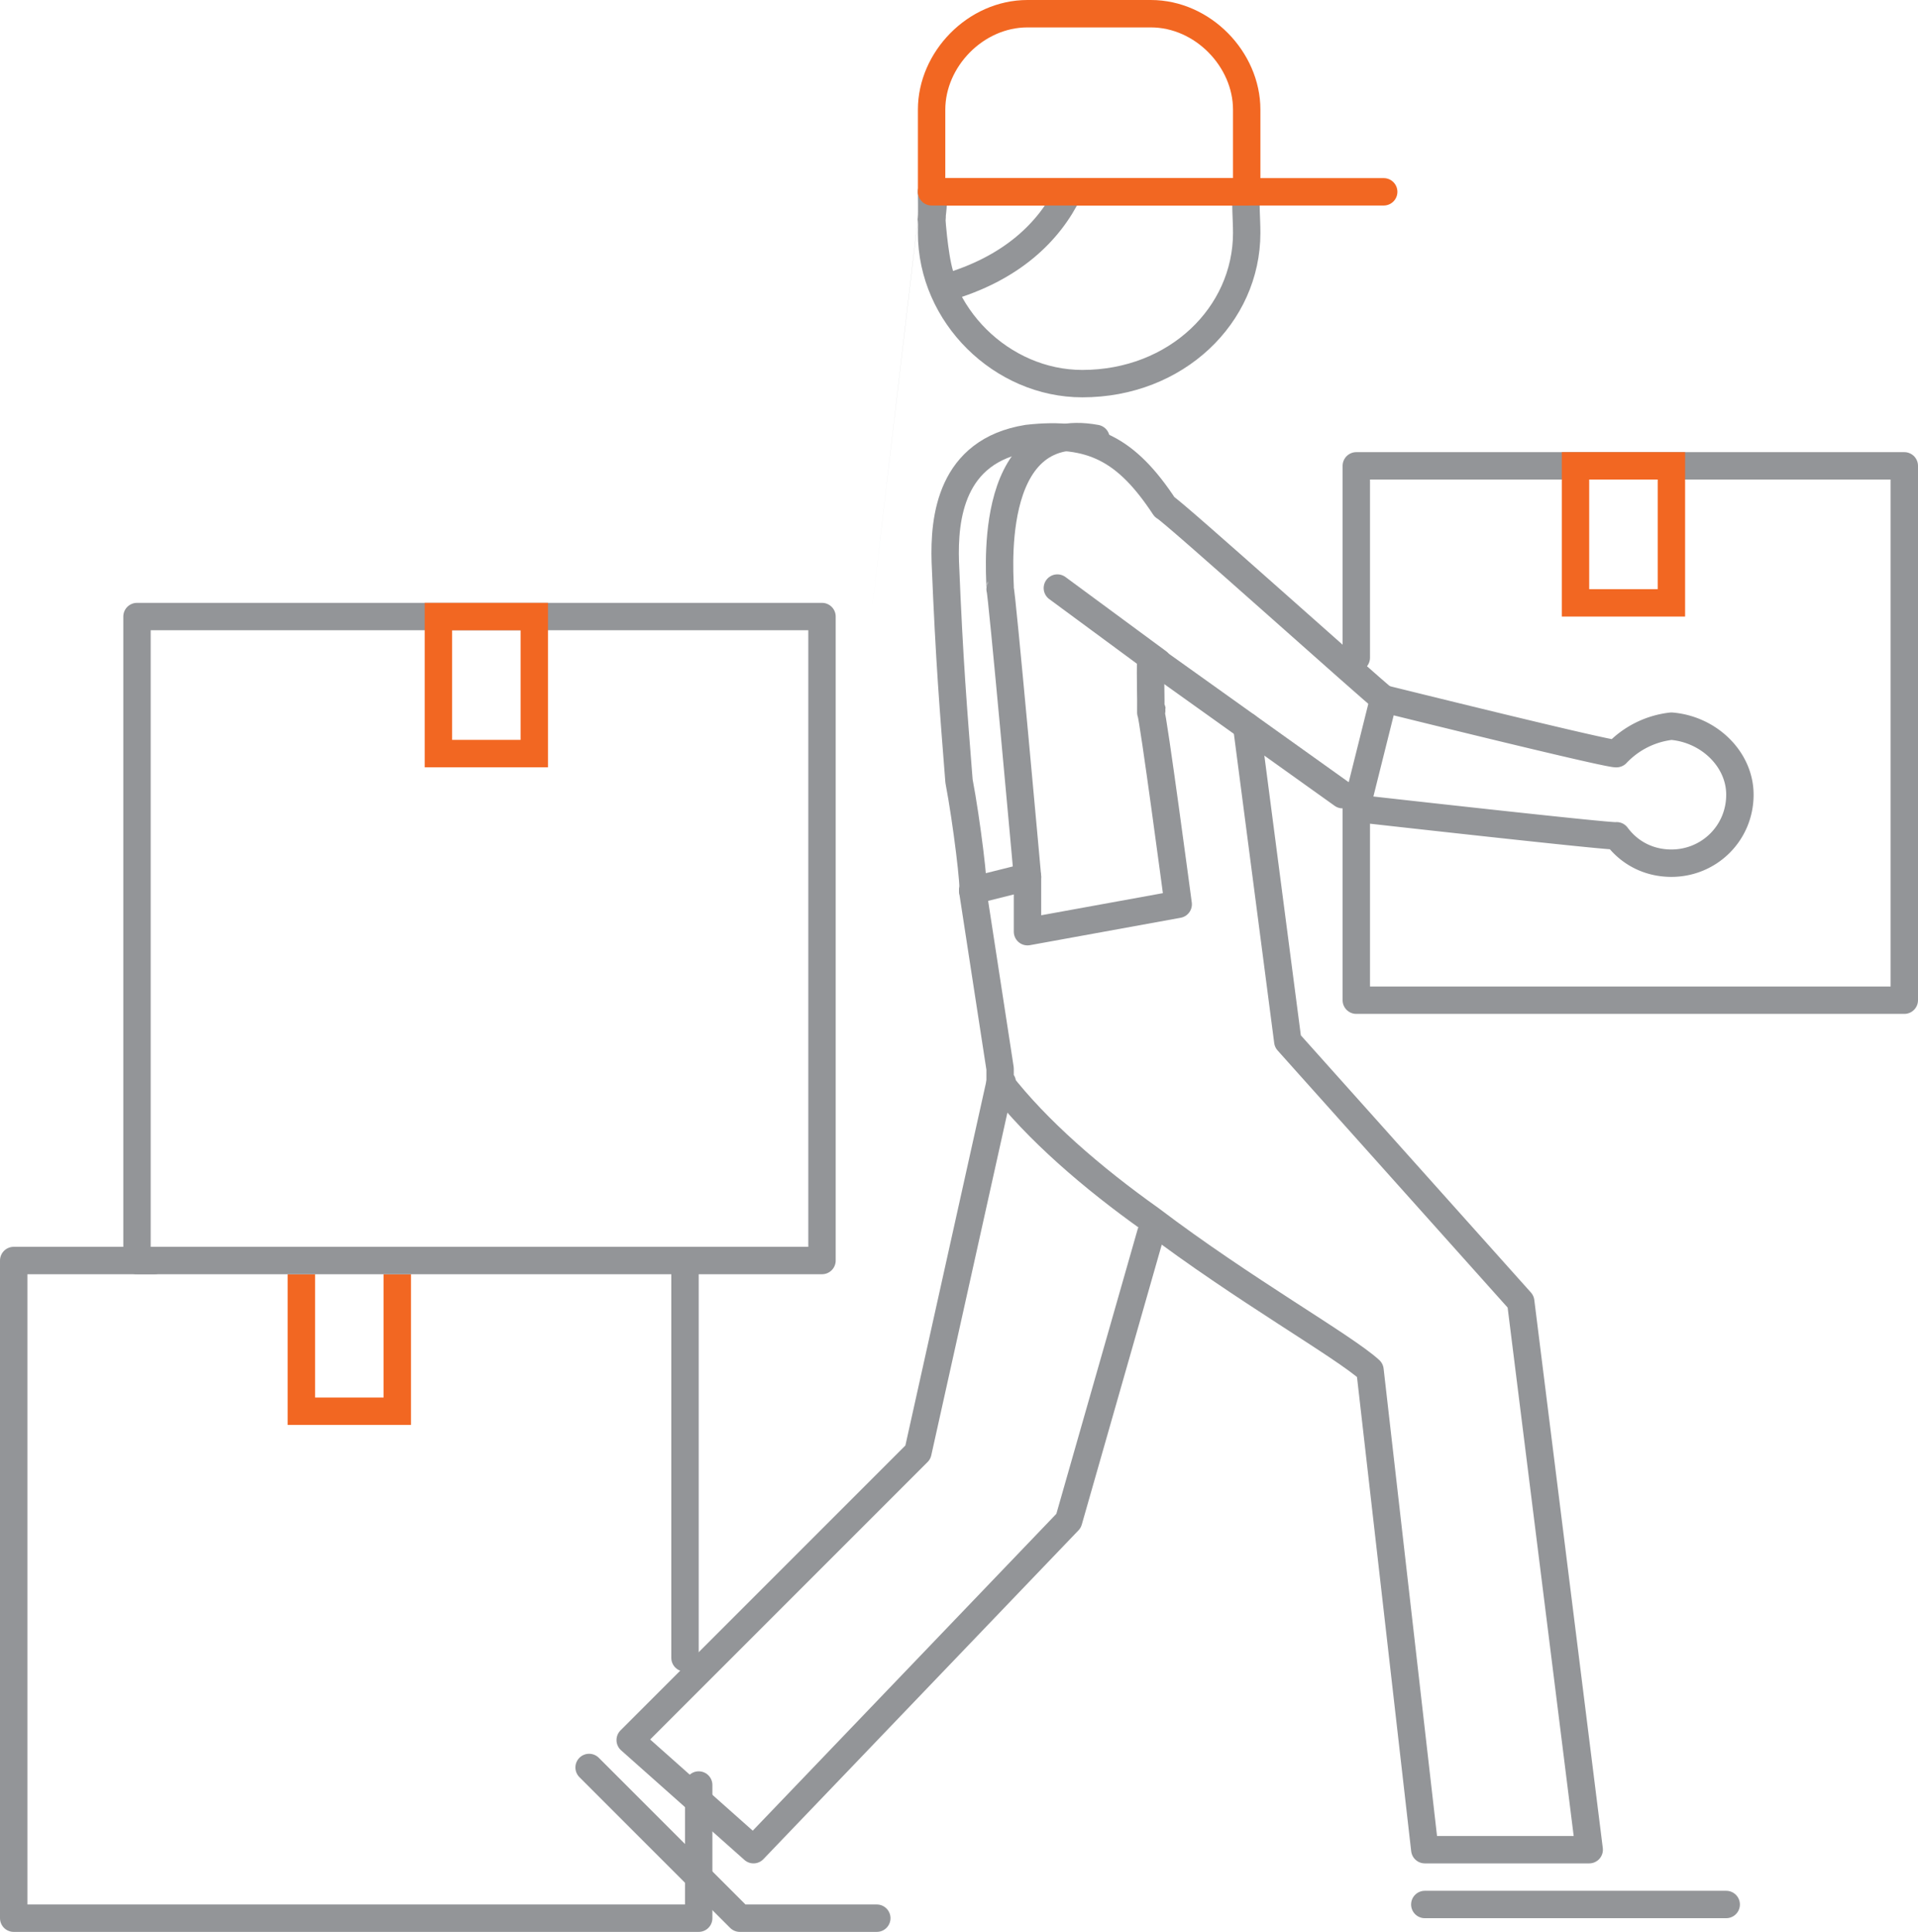 <svg xmlns="http://www.w3.org/2000/svg" xmlns:xlink="http://www.w3.org/1999/xlink" width="140" height="141" viewBox="0 0 140 141"><defs><path id="wtiwa" d="M1086 1066v-29"/><path id="wtiwb" d="M1087 1075.28V1085h-50v-48h10.26"/><path id="wtiwc" d="M1065 1038v10h-7v-10"/><path id="wtiwd" d="M1046 1037h50v-47h-50z"/><path id="wtiwe" d="M1068 1000h7v-10h-7z"/><path id="wtiwf" d="M1135 1003v15h40v-39h-40v14"/><path id="wtiwg" d="M1120 1035l-6 21-23 24-9-8 4-4 17-17 6-27"/><path id="wtiwh" d="M1127 998l3 23 17 19 5 40h-12l-4-35c-1.9-1.74-9.27-5.89-16-11-4.3-3.05-8.32-6.54-11-10 .38 0 0 0 0 0v-1l-2-13 4-1v4l11-2s-1.85-13.9-2-14c.12-.21.11-.3 0 0 .02-1.23-.05-2.56 0-4"/><path id="wtiwi" d="M1140 1084h22"/><path id="wtiwj" d="M1079 1074l11 11h10"/><path id="wtiwk" d="M1151 989h7v-10h-7z"/><path id="wtiwl" d="M1158 998a6.5 6.5 0 0 0-4 2c-.07.2-17-4-17-4l-2 8s19.02 2.14 19 2c.94 1.27 2.37 2 4 2 2.75 0 5-2.19 5-5 0-2.58-2.25-4.77-5-5z"/><path id="wtiwm" d="M1137 996c-.6-.4-15.6-13.89-16-14-2.77-4.21-5.33-5.53-10-5-5.63.9-6.1 5.84-6 9 .3 7.4.6 10.88 1 16 .57 2.99 1.17 8 1 8"/><path id="wtiwn" d="M1120 993l14 10"/><path id="wtiwo" d="M1113.18 987.92l7.34 5.41"/><path id="wtiwp" d="M1111 1009s-1.91-21.2-2-21c.09-.2-1.32-12.54 7-11"/><path id="wtiwq" d="M1127 959c-.12.94 0 1.89 0 3 0 6-5.14 11-12 11-5.86 0-11-5-11-11 0-.52.02-.89 0-1 .05-.24.05-.27 0 0 .1-.85.2-1.43 0-2"/><path id="wtiwr" d="M1104 959h33"/><path id="wtiws" d="M1104 959c0 .08 0 .16 0 0 0 .62.02 1.17 0 2 .05-.2.05-.18 0 0 .15 1.62.38 4.07 1 5 4.86-1.39 7.6-4.11 9-7"/><path id="wtiwt" d="M1127 953c0-3.66-3.2-7-7-7h-9c-3.8 0-7 3.34-7 7v6h23v-6z"/></defs><g><g transform="translate(-1036 -945)"><g><use fill="#fff" fill-opacity="0" stroke="#939598" stroke-linecap="round" stroke-linejoin="round" stroke-miterlimit="50" stroke-width="2" xlink:href="#wtiwa"/></g><g><use fill="#fff" fill-opacity="0" stroke="#939598" stroke-linecap="round" stroke-linejoin="round" stroke-miterlimit="50" stroke-width="2" xlink:href="#wtiwb"/></g><g><use fill="#fff" fill-opacity="0" stroke="#f26722" stroke-miterlimit="50" stroke-width="2" xlink:href="#wtiwc"/></g><g><use fill="#fff" fill-opacity="0" stroke="#939598" stroke-linecap="round" stroke-linejoin="round" stroke-miterlimit="50" stroke-width="2" xlink:href="#wtiwd"/></g><g><use fill="#fff" fill-opacity="0" stroke="#f26722" stroke-miterlimit="50" stroke-width="2" xlink:href="#wtiwe"/></g><g><use fill="#fff" fill-opacity="0" stroke="#939598" stroke-linecap="round" stroke-linejoin="round" stroke-miterlimit="50" stroke-width="2" xlink:href="#wtiwf"/></g><g><use fill="#fff" fill-opacity="0" stroke="#939598" stroke-linecap="round" stroke-linejoin="round" stroke-miterlimit="50" stroke-width="2" xlink:href="#wtiwg"/></g><g><use fill="#fff" fill-opacity="0" stroke="#939598" stroke-linecap="round" stroke-linejoin="round" stroke-miterlimit="50" stroke-width="2" xlink:href="#wtiwh"/></g><g><use fill="#fff" fill-opacity="0" stroke="#939598" stroke-linecap="round" stroke-linejoin="round" stroke-miterlimit="50" stroke-width="2" xlink:href="#wtiwi"/></g><g><use fill="#fff" fill-opacity="0" stroke="#939598" stroke-linecap="round" stroke-linejoin="round" stroke-miterlimit="50" stroke-width="2" xlink:href="#wtiwj"/></g><g><use fill="#fff" fill-opacity="0" stroke="#f26722" stroke-miterlimit="50" stroke-width="2" xlink:href="#wtiwk"/></g><g><use fill="#fff" fill-opacity="0" stroke="#939598" stroke-linecap="round" stroke-linejoin="round" stroke-miterlimit="50" stroke-width="2" xlink:href="#wtiwl"/></g><g><use fill="#fff" fill-opacity="0" stroke="#939598" stroke-linecap="round" stroke-linejoin="round" stroke-miterlimit="50" stroke-width="2" xlink:href="#wtiwm"/></g><g><use fill="#fff" fill-opacity="0" stroke="#939598" stroke-linecap="round" stroke-linejoin="round" stroke-miterlimit="50" stroke-width="2" xlink:href="#wtiwn"/></g><g><use fill="#fff" fill-opacity="0" stroke="#939598" stroke-linecap="round" stroke-linejoin="round" stroke-miterlimit="50" stroke-width="2" xlink:href="#wtiwo"/></g><g><use fill="#fff" fill-opacity="0" stroke="#939598" stroke-linecap="round" stroke-linejoin="round" stroke-miterlimit="50" stroke-width="2" xlink:href="#wtiwp"/></g><g><use fill="#fff" fill-opacity="0" stroke="#939598" stroke-miterlimit="50" stroke-width="2" xlink:href="#wtiwq"/></g><g><use fill="#fff" fill-opacity="0" stroke="#f26722" stroke-linecap="round" stroke-miterlimit="50" stroke-width="2" xlink:href="#wtiwr"/></g><g><use fill="#fff" fill-opacity="0" stroke="#939598" stroke-linecap="round" stroke-linejoin="round" stroke-miterlimit="50" stroke-width="2" xlink:href="#wtiws"/></g><g><use fill="#fff" fill-opacity="0" stroke="#f26722" stroke-linecap="round" stroke-linejoin="round" stroke-miterlimit="50" stroke-width="2" xlink:href="#wtiwt"/></g></g></g></svg>